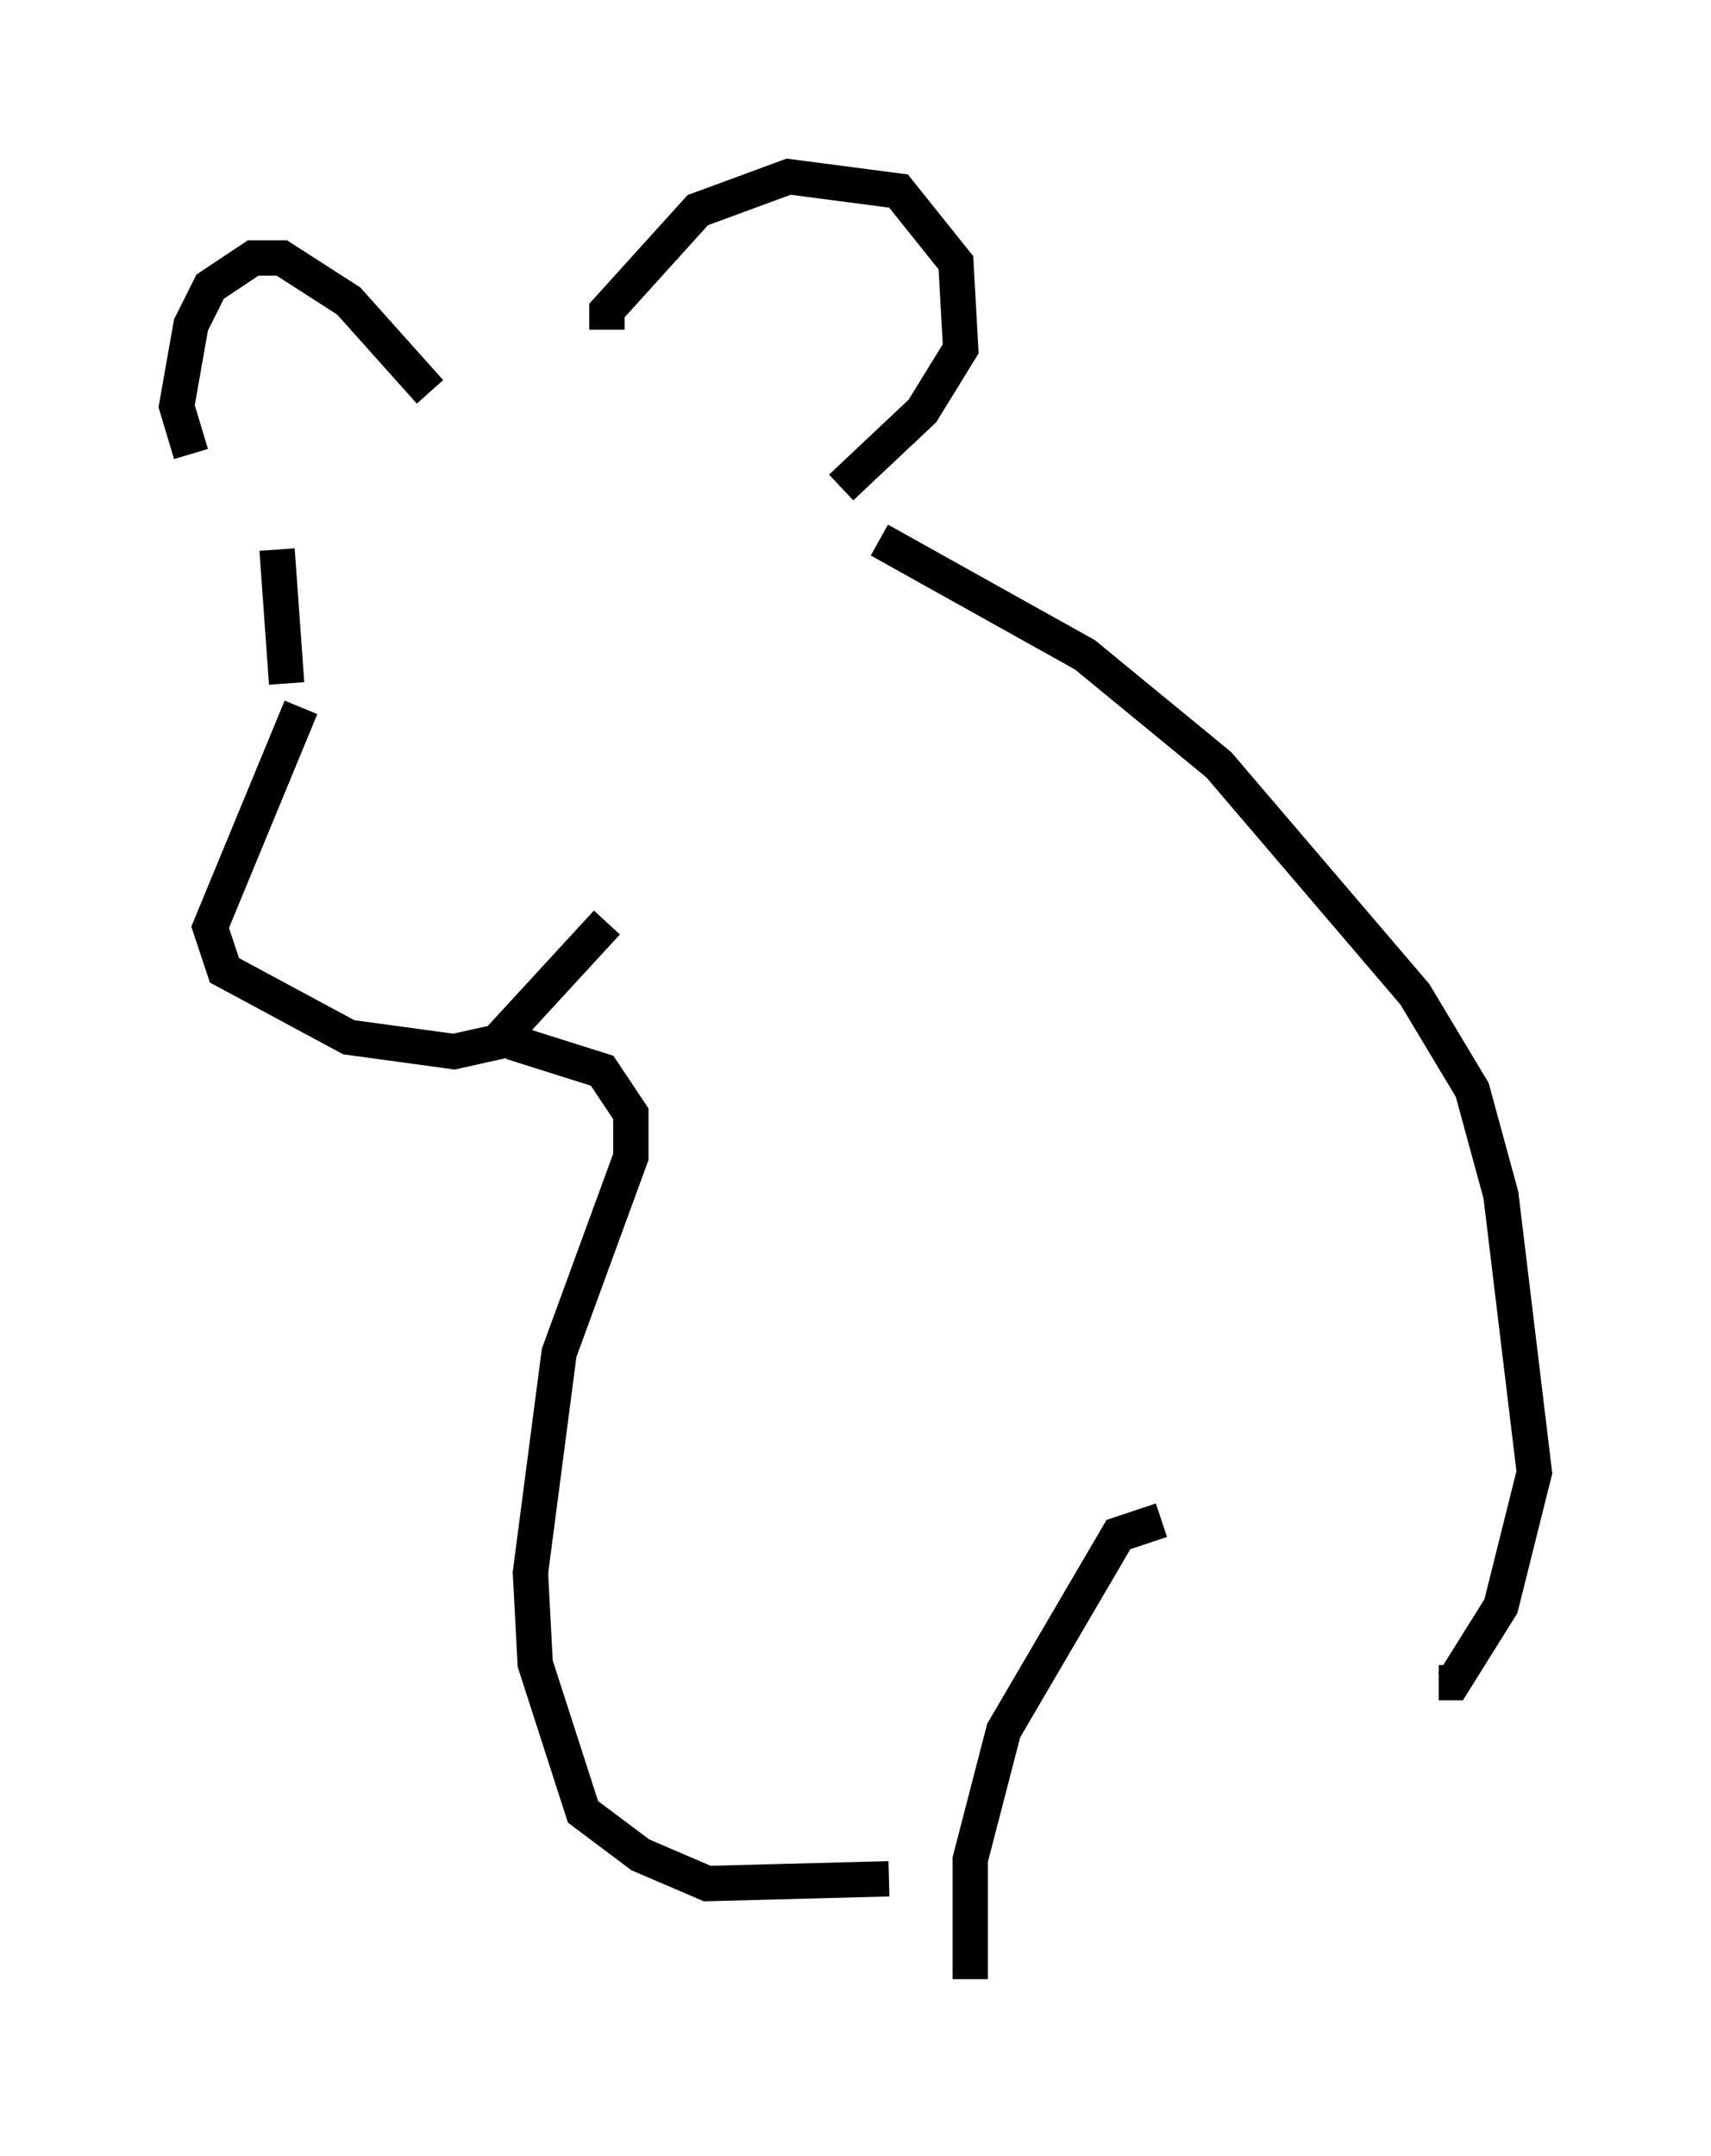 <?xml version="1.0" encoding="utf-8" ?>
<svg baseProfile="full" height="61.014" version="1.1" width="48.43" xmlns="http://www.w3.org/2000/svg" xmlns:ev="http://www.w3.org/2001/xml-events" xmlns:xlink="http://www.w3.org/1999/xlink"><defs /><rect fill="white" height="61.014" width="48.43" x="0" y="0" /><path d="M8.383, 11.901 m-0.541, 3.654 l0.271, 3.789 m0.406, 0.677 l-2.571, 6.225 0.406, 1.218 l3.518, 1.894 2.977, 0.406 l1.218, -0.271 3.112, -3.383 m0.0, -16.779 l0.0, -0.541 2.571, -2.842 l2.571, -0.947 3.112, 0.406 l1.624, 2.03 0.135, 2.436 l-1.083, 1.759 -2.3, 2.165 m-18.403, -0.947 l-0.406, -1.353 0.406, -2.3 l0.541, -1.083 1.218, -0.812 l0.812, 0.0 1.894, 1.218 l2.3, 2.571 m12.72, 4.195 l5.819, 3.248 3.789, 3.112 l5.548, 6.495 1.624, 2.706 l0.812, 2.977 0.947, 7.848 l-0.947, 3.789 -1.353, 2.165 l-0.406, 0.0 m-26.251, -18.132 l2.571, 0.812 0.812, 1.218 l0.0, 1.218 -2.03, 5.548 l-0.812, 6.225 0.135, 2.571 l1.353, 4.195 1.624, 1.218 l1.894, 0.812 5.142, -0.135 m7.713, -10.149 l-1.218, 0.406 -3.248, 5.548 l-0.947, 3.654 0.0, 3.383 " fill="none" stroke="black" stroke-width="1" /></svg>